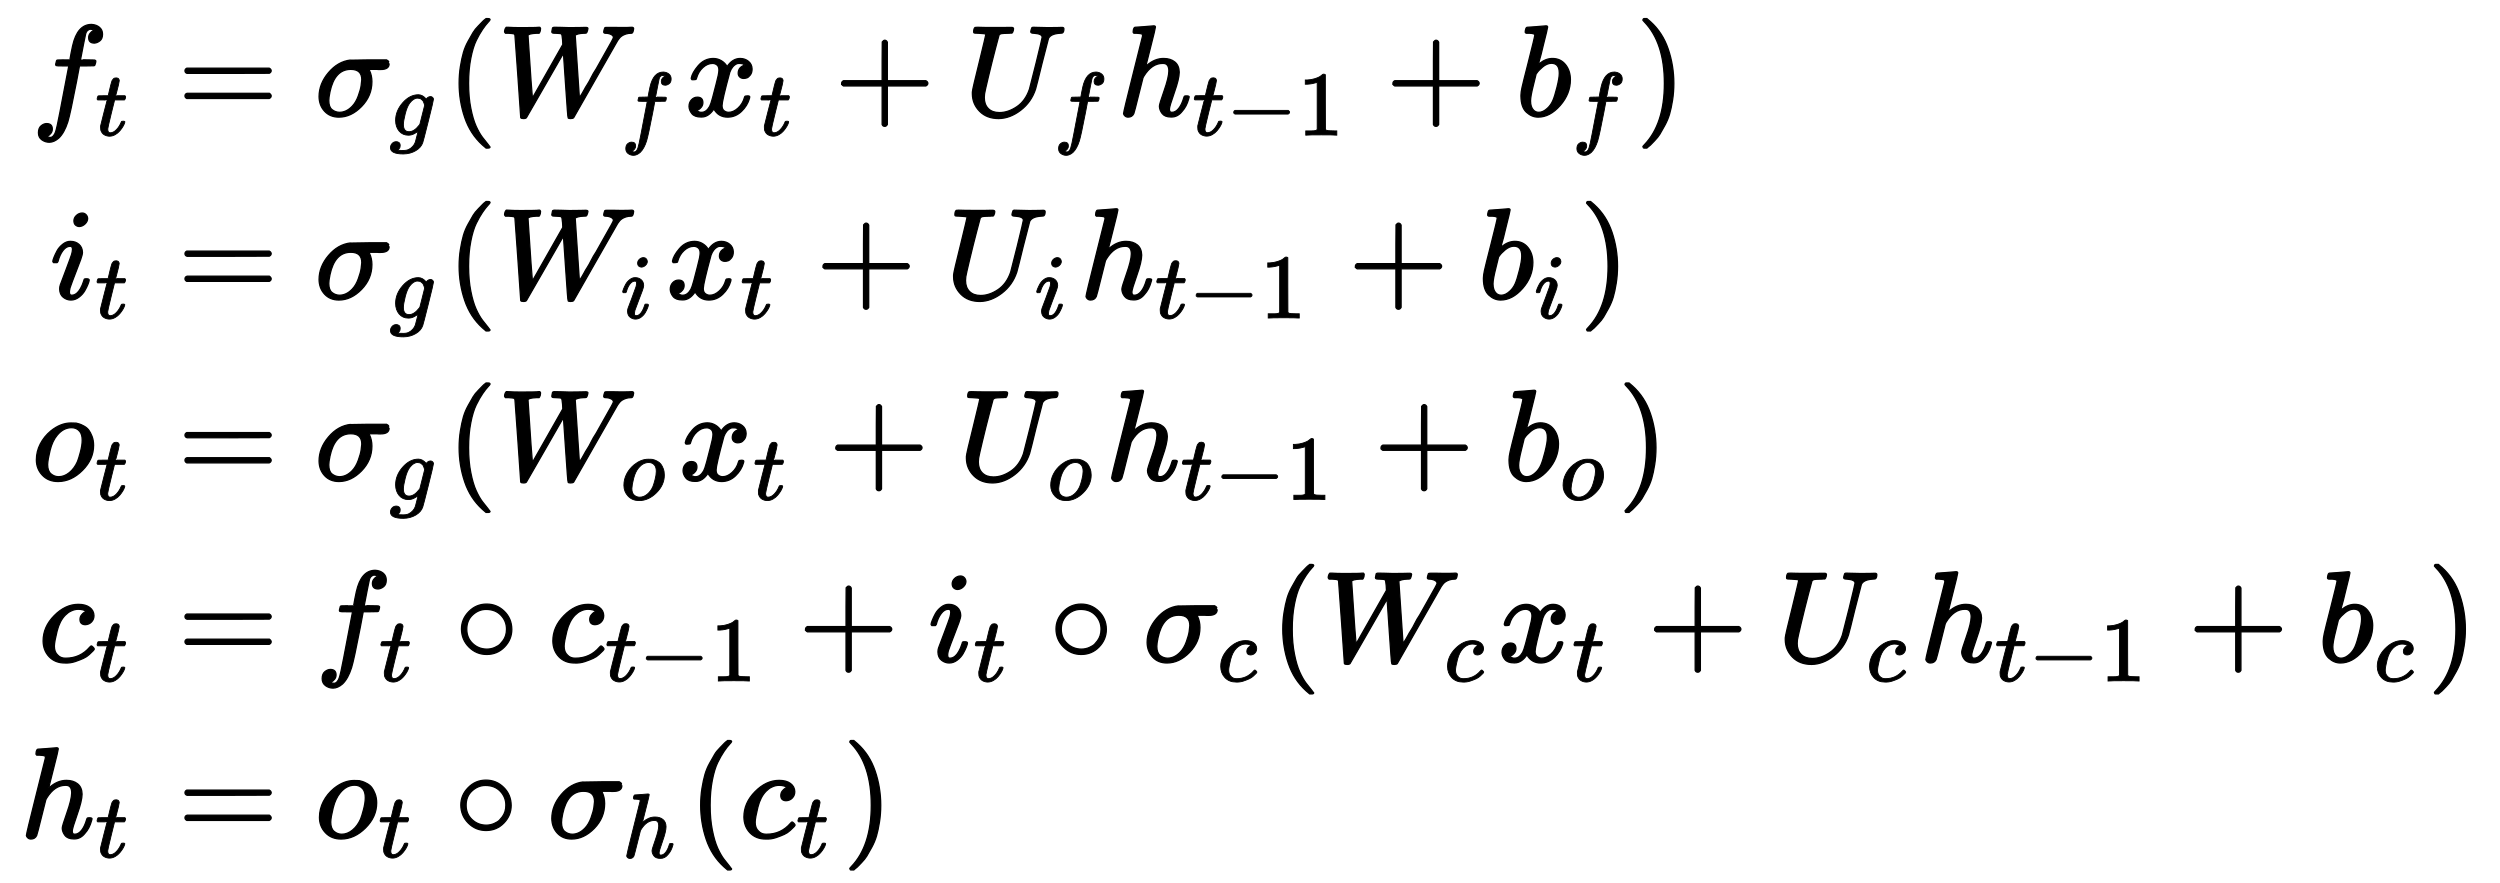 <?xml version="1.0" encoding="UTF-8" standalone="no"?>
<!DOCTYPE svg PUBLIC "-//W3C//DTD SVG 1.1//EN" "http://www.w3.org/Graphics/SVG/1.1/DTD/svg11.dtd">
<svg xmlns:xlink="http://www.w3.org/1999/xlink" width="44.857ex" height="15.843ex" style="" viewBox="0 -3661.7 19313.5 6821.1" xmlns="http://www.w3.org/2000/svg">
<defs>
<path stroke-width="10" id="E1-MJMATHI-66" d="M118 -162Q120 -162 124 -164T135 -167T147 -168Q160 -168 171 -155T187 -126Q197 -99 221 27T267 267T289 382V385H242Q195 385 192 387Q188 390 188 397L195 425Q197 430 203 430T250 431Q298 431 298 432Q298 434 307 482T319 540Q356 705 465 705Q502 703 526 683T550 630Q550 594 529 578T487 561Q443 561 443 603Q443 622 454 636T478 657L487 662Q471 668 457 668Q445 668 434 658T419 630Q412 601 403 552T387 469T380 433Q380 431 435 431Q480 431 487 430T498 424Q499 420 496 407T491 391Q489 386 482 386T428 385H372L349 263Q301 15 282 -47Q255 -132 212 -173Q175 -205 139 -205Q107 -205 81 -186T55 -132Q55 -95 76 -78T118 -61Q162 -61 162 -103Q162 -122 151 -136T127 -157L118 -162Z"/>
<path stroke-width="10" id="E1-MJMATHI-74" d="M26 385Q19 392 19 395Q19 399 22 411T27 425Q29 430 36 430T87 431H140L159 511Q162 522 166 540T173 566T179 586T187 603T197 615T211 624T229 626Q247 625 254 615T261 596Q261 589 252 549T232 470L222 433Q222 431 272 431H323Q330 424 330 420Q330 398 317 385H210L174 240Q135 80 135 68Q135 26 162 26Q197 26 230 60T283 144Q285 150 288 151T303 153H307Q322 153 322 145Q322 142 319 133Q314 117 301 95T267 48T216 6T155 -11Q125 -11 98 4T59 56Q57 64 57 83V101L92 241Q127 382 128 383Q128 385 77 385H26Z"/>
<path stroke-width="10" id="E1-MJMAIN-3D" d="M56 347Q56 360 70 367H707Q722 359 722 347Q722 336 708 328L390 327H72Q56 332 56 347ZM56 153Q56 168 72 173H708Q722 163 722 153Q722 140 707 133H70Q56 140 56 153Z"/>
<path stroke-width="10" id="E1-MJMATHI-3C3" d="M184 -11Q116 -11 74 34T31 147Q31 247 104 333T274 430Q275 431 414 431H552Q553 430 555 429T559 427T562 425T565 422T567 420T569 416T570 412T571 407T572 401Q572 357 507 357Q500 357 490 357T476 358H416L421 348Q439 310 439 263Q439 153 359 71T184 -11ZM361 278Q361 358 276 358Q152 358 115 184Q114 180 114 178Q106 141 106 117Q106 67 131 47T188 26Q242 26 287 73Q316 103 334 153T356 233T361 278Z"/>
<path stroke-width="10" id="E1-MJMATHI-67" d="M311 43Q296 30 267 15T206 0Q143 0 105 45T66 160Q66 265 143 353T314 442Q361 442 401 394L404 398Q406 401 409 404T418 412T431 419T447 422Q461 422 470 413T480 394Q480 379 423 152T363 -80Q345 -134 286 -169T151 -205Q10 -205 10 -137Q10 -111 28 -91T74 -71Q89 -71 102 -80T116 -111Q116 -121 114 -130T107 -144T99 -154T92 -162L90 -164H91Q101 -167 151 -167Q189 -167 211 -155Q234 -144 254 -122T282 -75Q288 -56 298 -13Q311 35 311 43ZM384 328L380 339Q377 350 375 354T369 368T359 382T346 393T328 402T306 405Q262 405 221 352Q191 313 171 233T151 117Q151 38 213 38Q269 38 323 108L331 118L384 328Z"/>
<path stroke-width="10" id="E1-MJMAIN-28" d="M94 250Q94 319 104 381T127 488T164 576T202 643T244 695T277 729T302 750H315H319Q333 750 333 741Q333 738 316 720T275 667T226 581T184 443T167 250T184 58T225 -81T274 -167T316 -220T333 -241Q333 -250 318 -250H315H302L274 -226Q180 -141 137 -14T94 250Z"/>
<path stroke-width="10" id="E1-MJMATHI-57" d="M436 683Q450 683 486 682T553 680Q604 680 638 681T677 682Q695 682 695 674Q695 670 692 659Q687 641 683 639T661 637Q636 636 621 632T600 624T597 615Q597 603 613 377T629 138L631 141Q633 144 637 151T649 170T666 200T690 241T720 295T759 362Q863 546 877 572T892 604Q892 619 873 628T831 637Q817 637 817 647Q817 650 819 660Q823 676 825 679T839 682Q842 682 856 682T895 682T949 681Q1015 681 1034 683Q1048 683 1048 672Q1048 666 1045 655T1038 640T1028 637Q1006 637 988 631T958 617T939 600T927 584L923 578L754 282Q586 -14 585 -15Q579 -22 561 -22Q546 -22 542 -17Q539 -14 523 229T506 480L494 462Q472 425 366 239Q222 -13 220 -15T215 -19Q210 -22 197 -22Q178 -22 176 -15Q176 -12 154 304T131 622Q129 631 121 633T82 637H58Q51 644 51 648Q52 671 64 683H76Q118 680 176 680Q301 680 313 683H323Q329 677 329 674T327 656Q322 641 318 637H297Q236 634 232 620Q262 160 266 136L501 550L499 587Q496 629 489 632Q483 636 447 637Q428 637 422 639T416 648Q416 650 418 660Q419 664 420 669T421 676T424 680T428 682T436 683Z"/>
<path stroke-width="10" id="E1-MJMATHI-78" d="M52 289Q59 331 106 386T222 442Q257 442 286 424T329 379Q371 442 430 442Q467 442 494 420T522 361Q522 332 508 314T481 292T458 288Q439 288 427 299T415 328Q415 374 465 391Q454 404 425 404Q412 404 406 402Q368 386 350 336Q290 115 290 78Q290 50 306 38T341 26Q378 26 414 59T463 140Q466 150 469 151T485 153H489Q504 153 504 145Q504 144 502 134Q486 77 440 33T333 -11Q263 -11 227 52Q186 -10 133 -10H127Q78 -10 57 16T35 71Q35 103 54 123T99 143Q142 143 142 101Q142 81 130 66T107 46T94 41L91 40Q91 39 97 36T113 29T132 26Q168 26 194 71Q203 87 217 139T245 247T261 313Q266 340 266 352Q266 380 251 392T217 404Q177 404 142 372T93 290Q91 281 88 280T72 278H58Q52 284 52 289Z"/>
<path stroke-width="10" id="E1-MJMAIN-2B" d="M56 237T56 250T70 270H369V420L370 570Q380 583 389 583Q402 583 409 568V270H707Q722 262 722 250T707 230H409V-68Q401 -82 391 -82H389H387Q375 -82 369 -68V230H70Q56 237 56 250Z"/>
<path stroke-width="10" id="E1-MJMATHI-55" d="M107 637Q73 637 71 641Q70 643 70 649Q70 673 81 682Q83 683 98 683Q139 681 234 681Q268 681 297 681T342 682T362 682Q378 682 378 672Q378 670 376 658Q371 641 366 638H364Q362 638 359 638T352 638T343 637T334 637Q295 636 284 634T266 623Q265 621 238 518T184 302T154 169Q152 155 152 140Q152 86 183 55T269 24Q336 24 403 69T501 205L552 406Q599 598 599 606Q599 633 535 637Q511 637 511 648Q511 650 513 660Q517 676 519 679T529 683Q532 683 561 682T645 680Q696 680 723 681T752 682Q767 682 767 672Q767 650 759 642Q756 637 737 637Q666 633 648 597Q646 592 598 404Q557 235 548 205Q515 105 433 42T263 -22Q171 -22 116 34T60 167V183Q60 201 115 421Q164 622 164 628Q164 635 107 637Z"/>
<path stroke-width="10" id="E1-MJMATHI-68" d="M137 683Q138 683 209 688T282 694Q294 694 294 685Q294 674 258 534Q220 386 220 383Q220 381 227 388Q288 442 357 442Q411 442 444 415T478 336Q478 285 440 178T402 50Q403 36 407 31T422 26Q450 26 474 56T513 138Q516 149 519 151T535 153Q555 153 555 145Q555 144 551 130Q535 71 500 33Q466 -10 419 -10H414Q367 -10 346 17T325 74Q325 90 361 192T398 345Q398 404 354 404H349Q266 404 205 306L198 293L164 158Q132 28 127 16Q114 -11 83 -11Q69 -11 59 -2T48 16Q48 30 121 320L195 616Q195 629 188 632T149 637H128Q122 643 122 645T124 664Q129 683 137 683Z"/>
<path stroke-width="10" id="E1-MJMAIN-2212" d="M84 237T84 250T98 270H679Q694 262 694 250T679 230H98Q84 237 84 250Z"/>
<path stroke-width="10" id="E1-MJMAIN-31" d="M213 578L200 573Q186 568 160 563T102 556H83V602H102Q149 604 189 617T245 641T273 663Q275 666 285 666Q294 666 302 660V361L303 61Q310 54 315 52T339 48T401 46H427V0H416Q395 3 257 3Q121 3 100 0H88V46H114Q136 46 152 46T177 47T193 50T201 52T207 57T213 61V578Z"/>
<path stroke-width="10" id="E1-MJMATHI-62" d="M73 647Q73 657 77 670T89 683Q90 683 161 688T234 694Q246 694 246 685T212 542Q204 508 195 472T180 418L176 399Q176 396 182 402Q231 442 283 442Q345 442 383 396T422 280Q422 169 343 79T173 -11Q123 -11 82 27T40 150V159Q40 180 48 217T97 414Q147 611 147 623T109 637Q104 637 101 637H96Q86 637 83 637T76 640T73 647ZM336 325V331Q336 405 275 405Q258 405 240 397T207 376T181 352T163 330L157 322L136 236Q114 150 114 114Q114 66 138 42Q154 26 178 26Q211 26 245 58Q270 81 285 114T318 219Q336 291 336 325Z"/>
<path stroke-width="10" id="E1-MJMAIN-29" d="M60 749L64 750Q69 750 74 750H86L114 726Q208 641 251 514T294 250Q294 182 284 119T261 12T224 -76T186 -143T145 -194T113 -227T90 -246Q87 -249 86 -250H74Q66 -250 63 -250T58 -247T55 -238Q56 -237 66 -225Q221 -64 221 250T66 725Q56 737 55 738Q55 746 60 749Z"/>
<path stroke-width="10" id="E1-MJMATHI-69" d="M184 600Q184 624 203 642T247 661Q265 661 277 649T290 619Q290 596 270 577T226 557Q211 557 198 567T184 600ZM21 287Q21 295 30 318T54 369T98 420T158 442Q197 442 223 419T250 357Q250 340 236 301T196 196T154 83Q149 61 149 51Q149 26 166 26Q175 26 185 29T208 43T235 78T260 137Q263 149 265 151T282 153Q302 153 302 143Q302 135 293 112T268 61T223 11T161 -11Q129 -11 102 10T74 74Q74 91 79 106T122 220Q160 321 166 341T173 380Q173 404 156 404H154Q124 404 99 371T61 287Q60 286 59 284T58 281T56 279T53 278T49 278T41 278H27Q21 284 21 287Z"/>
<path stroke-width="10" id="E1-MJMATHI-6F" d="M201 -11Q126 -11 80 38T34 156Q34 221 64 279T146 380Q222 441 301 441Q333 441 341 440Q354 437 367 433T402 417T438 387T464 338T476 268Q476 161 390 75T201 -11ZM121 120Q121 70 147 48T206 26Q250 26 289 58T351 142Q360 163 374 216T388 308Q388 352 370 375Q346 405 306 405Q243 405 195 347Q158 303 140 230T121 120Z"/>
<path stroke-width="10" id="E1-MJMATHI-63" d="M34 159Q34 268 120 355T306 442Q362 442 394 418T427 355Q427 326 408 306T360 285Q341 285 330 295T319 325T330 359T352 380T366 386H367Q367 388 361 392T340 400T306 404Q276 404 249 390Q228 381 206 359Q162 315 142 235T121 119Q121 73 147 50Q169 26 205 26H209Q321 26 394 111Q403 121 406 121Q410 121 419 112T429 98T420 83T391 55T346 25T282 0T202 -11Q127 -11 81 37T34 159Z"/>
<path stroke-width="10" id="E1-MJMAIN-2218" d="M55 251Q55 328 112 386T249 444T386 388T444 249Q444 171 388 113T250 55Q170 55 113 112T55 251ZM245 403Q188 403 142 361T96 250Q96 183 141 140T250 96Q284 96 313 109T354 135T375 160Q403 197 403 250Q403 313 360 358T245 403Z"/>
</defs>
<g stroke="currentColor" fill="currentColor" stroke-width="0" transform="matrix(1 0 0 -1 0 0)">
<g transform="translate(167,0)">
<g transform="translate(-11,0)">
<g transform="translate(86,2768)">
 <use xlink:href="#E1-MJMATHI-66" x="0" y="0"/>
 <use transform="scale(0.707)" xlink:href="#E1-MJMATHI-74" x="700" y="-213"/>
</g>
<g transform="translate(231,1355)">
 <use xlink:href="#E1-MJMATHI-69" x="0" y="0"/>
 <use transform="scale(0.707)" xlink:href="#E1-MJMATHI-74" x="494" y="-213"/>
</g>
<g transform="translate(91,-47)">
 <use xlink:href="#E1-MJMATHI-6F" x="0" y="0"/>
 <use transform="scale(0.707)" xlink:href="#E1-MJMATHI-74" x="692" y="-213"/>
</g>
<g transform="translate(143,-1449)">
 <use xlink:href="#E1-MJMATHI-63" x="0" y="0"/>
 <use transform="scale(0.707)" xlink:href="#E1-MJMATHI-74" x="619" y="-213"/>
</g>
<g transform="translate(0,-2809)">
 <use xlink:href="#E1-MJMATHI-68" x="0" y="0"/>
 <use transform="scale(0.707)" xlink:href="#E1-MJMATHI-74" x="821" y="-213"/>
</g>
</g>
<g transform="translate(929,0)">
<g transform="translate(0,2768)">
 <use xlink:href="#E1-MJMAIN-3D" x="277" y="0"/>
<g transform="translate(1338,0)">
 <use xlink:href="#E1-MJMATHI-3C3" x="0" y="0"/>
 <use transform="scale(0.707)" xlink:href="#E1-MJMATHI-67" x="814" y="-213"/>
</g>
 <use xlink:href="#E1-MJMAIN-28" x="2357" y="0"/>
<g transform="translate(2751,0)">
 <use xlink:href="#E1-MJMATHI-57" x="0" y="0"/>
 <use transform="scale(0.707)" xlink:href="#E1-MJMATHI-66" x="1342" y="-228"/>
</g>
<g transform="translate(4192,0)">
 <use xlink:href="#E1-MJMATHI-78" x="0" y="0"/>
 <use transform="scale(0.707)" xlink:href="#E1-MJMATHI-74" x="816" y="-213"/>
</g>
 <use xlink:href="#E1-MJMAIN-2B" x="5350" y="0"/>
<g transform="translate(6356,0)">
 <use xlink:href="#E1-MJMATHI-55" x="0" y="0"/>
 <use transform="scale(0.707)" xlink:href="#E1-MJMATHI-66" x="972" y="-228"/>
</g>
<g transform="translate(7536,0)">
 <use xlink:href="#E1-MJMATHI-68" x="0" y="0"/>
<g transform="translate(581,-150)">
 <use transform="scale(0.707)" xlink:href="#E1-MJMATHI-74" x="0" y="0"/>
 <use transform="scale(0.707)" xlink:href="#E1-MJMAIN-2212" x="366" y="0"/>
 <use transform="scale(0.707)" xlink:href="#E1-MJMAIN-31" x="1149" y="0"/>
</g>
</g>
 <use xlink:href="#E1-MJMAIN-2B" x="9609" y="0"/>
<g transform="translate(10614,0)">
 <use xlink:href="#E1-MJMATHI-62" x="0" y="0"/>
 <use transform="scale(0.707)" xlink:href="#E1-MJMATHI-66" x="613" y="-228"/>
</g>
 <use xlink:href="#E1-MJMAIN-29" x="11541" y="0"/>
</g>
<g transform="translate(0,1355)">
 <use xlink:href="#E1-MJMAIN-3D" x="277" y="0"/>
<g transform="translate(1338,0)">
 <use xlink:href="#E1-MJMATHI-3C3" x="0" y="0"/>
 <use transform="scale(0.707)" xlink:href="#E1-MJMATHI-67" x="814" y="-213"/>
</g>
 <use xlink:href="#E1-MJMAIN-28" x="2357" y="0"/>
<g transform="translate(2751,0)">
 <use xlink:href="#E1-MJMATHI-57" x="0" y="0"/>
 <use transform="scale(0.707)" xlink:href="#E1-MJMATHI-69" x="1342" y="-213"/>
</g>
<g transform="translate(4047,0)">
 <use xlink:href="#E1-MJMATHI-78" x="0" y="0"/>
 <use transform="scale(0.707)" xlink:href="#E1-MJMATHI-74" x="816" y="-213"/>
</g>
 <use xlink:href="#E1-MJMAIN-2B" x="5206" y="0"/>
<g transform="translate(6211,0)">
 <use xlink:href="#E1-MJMATHI-55" x="0" y="0"/>
 <use transform="scale(0.707)" xlink:href="#E1-MJMATHI-69" x="972" y="-213"/>
</g>
<g transform="translate(7246,0)">
 <use xlink:href="#E1-MJMATHI-68" x="0" y="0"/>
<g transform="translate(581,-150)">
 <use transform="scale(0.707)" xlink:href="#E1-MJMATHI-74" x="0" y="0"/>
 <use transform="scale(0.707)" xlink:href="#E1-MJMAIN-2212" x="366" y="0"/>
 <use transform="scale(0.707)" xlink:href="#E1-MJMAIN-31" x="1149" y="0"/>
</g>
</g>
 <use xlink:href="#E1-MJMAIN-2B" x="9319" y="0"/>
<g transform="translate(10324,0)">
 <use xlink:href="#E1-MJMATHI-62" x="0" y="0"/>
 <use transform="scale(0.707)" xlink:href="#E1-MJMATHI-69" x="613" y="-213"/>
</g>
 <use xlink:href="#E1-MJMAIN-29" x="11106" y="0"/>
</g>
<g transform="translate(0,-47)">
 <use xlink:href="#E1-MJMAIN-3D" x="277" y="0"/>
<g transform="translate(1338,0)">
 <use xlink:href="#E1-MJMATHI-3C3" x="0" y="0"/>
 <use transform="scale(0.707)" xlink:href="#E1-MJMATHI-67" x="814" y="-213"/>
</g>
 <use xlink:href="#E1-MJMAIN-28" x="2357" y="0"/>
<g transform="translate(2751,0)">
 <use xlink:href="#E1-MJMATHI-57" x="0" y="0"/>
 <use transform="scale(0.707)" xlink:href="#E1-MJMATHI-6F" x="1342" y="-213"/>
</g>
<g transform="translate(4146,0)">
 <use xlink:href="#E1-MJMATHI-78" x="0" y="0"/>
 <use transform="scale(0.707)" xlink:href="#E1-MJMATHI-74" x="816" y="-213"/>
</g>
 <use xlink:href="#E1-MJMAIN-2B" x="5305" y="0"/>
<g transform="translate(6310,0)">
 <use xlink:href="#E1-MJMATHI-55" x="0" y="0"/>
 <use transform="scale(0.707)" xlink:href="#E1-MJMATHI-6F" x="972" y="-213"/>
</g>
<g transform="translate(7444,0)">
 <use xlink:href="#E1-MJMATHI-68" x="0" y="0"/>
<g transform="translate(581,-150)">
 <use transform="scale(0.707)" xlink:href="#E1-MJMATHI-74" x="0" y="0"/>
 <use transform="scale(0.707)" xlink:href="#E1-MJMAIN-2212" x="366" y="0"/>
 <use transform="scale(0.707)" xlink:href="#E1-MJMAIN-31" x="1149" y="0"/>
</g>
</g>
 <use xlink:href="#E1-MJMAIN-2B" x="9517" y="0"/>
<g transform="translate(10522,0)">
 <use xlink:href="#E1-MJMATHI-62" x="0" y="0"/>
 <use transform="scale(0.707)" xlink:href="#E1-MJMATHI-6F" x="613" y="-213"/>
</g>
 <use xlink:href="#E1-MJMAIN-29" x="11403" y="0"/>
</g>
<g transform="translate(0,-1449)">
 <use xlink:href="#E1-MJMAIN-3D" x="277" y="0"/>
<g transform="translate(1338,0)">
 <use xlink:href="#E1-MJMATHI-66" x="0" y="0"/>
 <use transform="scale(0.707)" xlink:href="#E1-MJMATHI-74" x="700" y="-213"/>
</g>
 <use xlink:href="#E1-MJMAIN-2218" x="2414" y="0"/>
<g transform="translate(3141,0)">
 <use xlink:href="#E1-MJMATHI-63" x="0" y="0"/>
<g transform="translate(438,-150)">
 <use transform="scale(0.707)" xlink:href="#E1-MJMATHI-74" x="0" y="0"/>
 <use transform="scale(0.707)" xlink:href="#E1-MJMAIN-2212" x="366" y="0"/>
 <use transform="scale(0.707)" xlink:href="#E1-MJMAIN-31" x="1149" y="0"/>
</g>
</g>
 <use xlink:href="#E1-MJMAIN-2B" x="5071" y="0"/>
<g transform="translate(6076,0)">
 <use xlink:href="#E1-MJMATHI-69" x="0" y="0"/>
 <use transform="scale(0.707)" xlink:href="#E1-MJMATHI-74" x="494" y="-213"/>
</g>
 <use xlink:href="#E1-MJMAIN-2218" x="7007" y="0"/>
<g transform="translate(7735,0)">
 <use xlink:href="#E1-MJMATHI-3C3" x="0" y="0"/>
 <use transform="scale(0.707)" xlink:href="#E1-MJMATHI-63" x="814" y="-213"/>
</g>
 <use xlink:href="#E1-MJMAIN-28" x="8720" y="0"/>
<g transform="translate(9114,0)">
 <use xlink:href="#E1-MJMATHI-57" x="0" y="0"/>
 <use transform="scale(0.707)" xlink:href="#E1-MJMATHI-63" x="1342" y="-213"/>
</g>
<g transform="translate(10473,0)">
 <use xlink:href="#E1-MJMATHI-78" x="0" y="0"/>
 <use transform="scale(0.707)" xlink:href="#E1-MJMATHI-74" x="816" y="-213"/>
</g>
 <use xlink:href="#E1-MJMAIN-2B" x="11631" y="0"/>
<g transform="translate(12636,0)">
 <use xlink:href="#E1-MJMATHI-55" x="0" y="0"/>
 <use transform="scale(0.707)" xlink:href="#E1-MJMATHI-63" x="972" y="-213"/>
</g>
<g transform="translate(13734,0)">
 <use xlink:href="#E1-MJMATHI-68" x="0" y="0"/>
<g transform="translate(581,-150)">
 <use transform="scale(0.707)" xlink:href="#E1-MJMATHI-74" x="0" y="0"/>
 <use transform="scale(0.707)" xlink:href="#E1-MJMAIN-2212" x="366" y="0"/>
 <use transform="scale(0.707)" xlink:href="#E1-MJMAIN-31" x="1149" y="0"/>
</g>
</g>
 <use xlink:href="#E1-MJMAIN-2B" x="15807" y="0"/>
<g transform="translate(16812,0)">
 <use xlink:href="#E1-MJMATHI-62" x="0" y="0"/>
 <use transform="scale(0.707)" xlink:href="#E1-MJMATHI-63" x="613" y="-213"/>
</g>
 <use xlink:href="#E1-MJMAIN-29" x="17656" y="0"/>
</g>
<g transform="translate(0,-2809)">
 <use xlink:href="#E1-MJMAIN-3D" x="277" y="0"/>
<g transform="translate(1338,0)">
 <use xlink:href="#E1-MJMATHI-6F" x="0" y="0"/>
 <use transform="scale(0.707)" xlink:href="#E1-MJMATHI-74" x="692" y="-213"/>
</g>
 <use xlink:href="#E1-MJMAIN-2218" x="2409" y="0"/>
<g transform="translate(3136,0)">
 <use xlink:href="#E1-MJMATHI-3C3" x="0" y="0"/>
 <use transform="scale(0.707)" xlink:href="#E1-MJMATHI-68" x="814" y="-217"/>
</g>
 <use xlink:href="#E1-MJMAIN-28" x="4223" y="0"/>
<g transform="translate(4617,0)">
 <use xlink:href="#E1-MJMATHI-63" x="0" y="0"/>
 <use transform="scale(0.707)" xlink:href="#E1-MJMATHI-74" x="619" y="-213"/>
</g>
 <use xlink:href="#E1-MJMAIN-29" x="5414" y="0"/>
</g>
</g>
</g>
</g>
</svg>